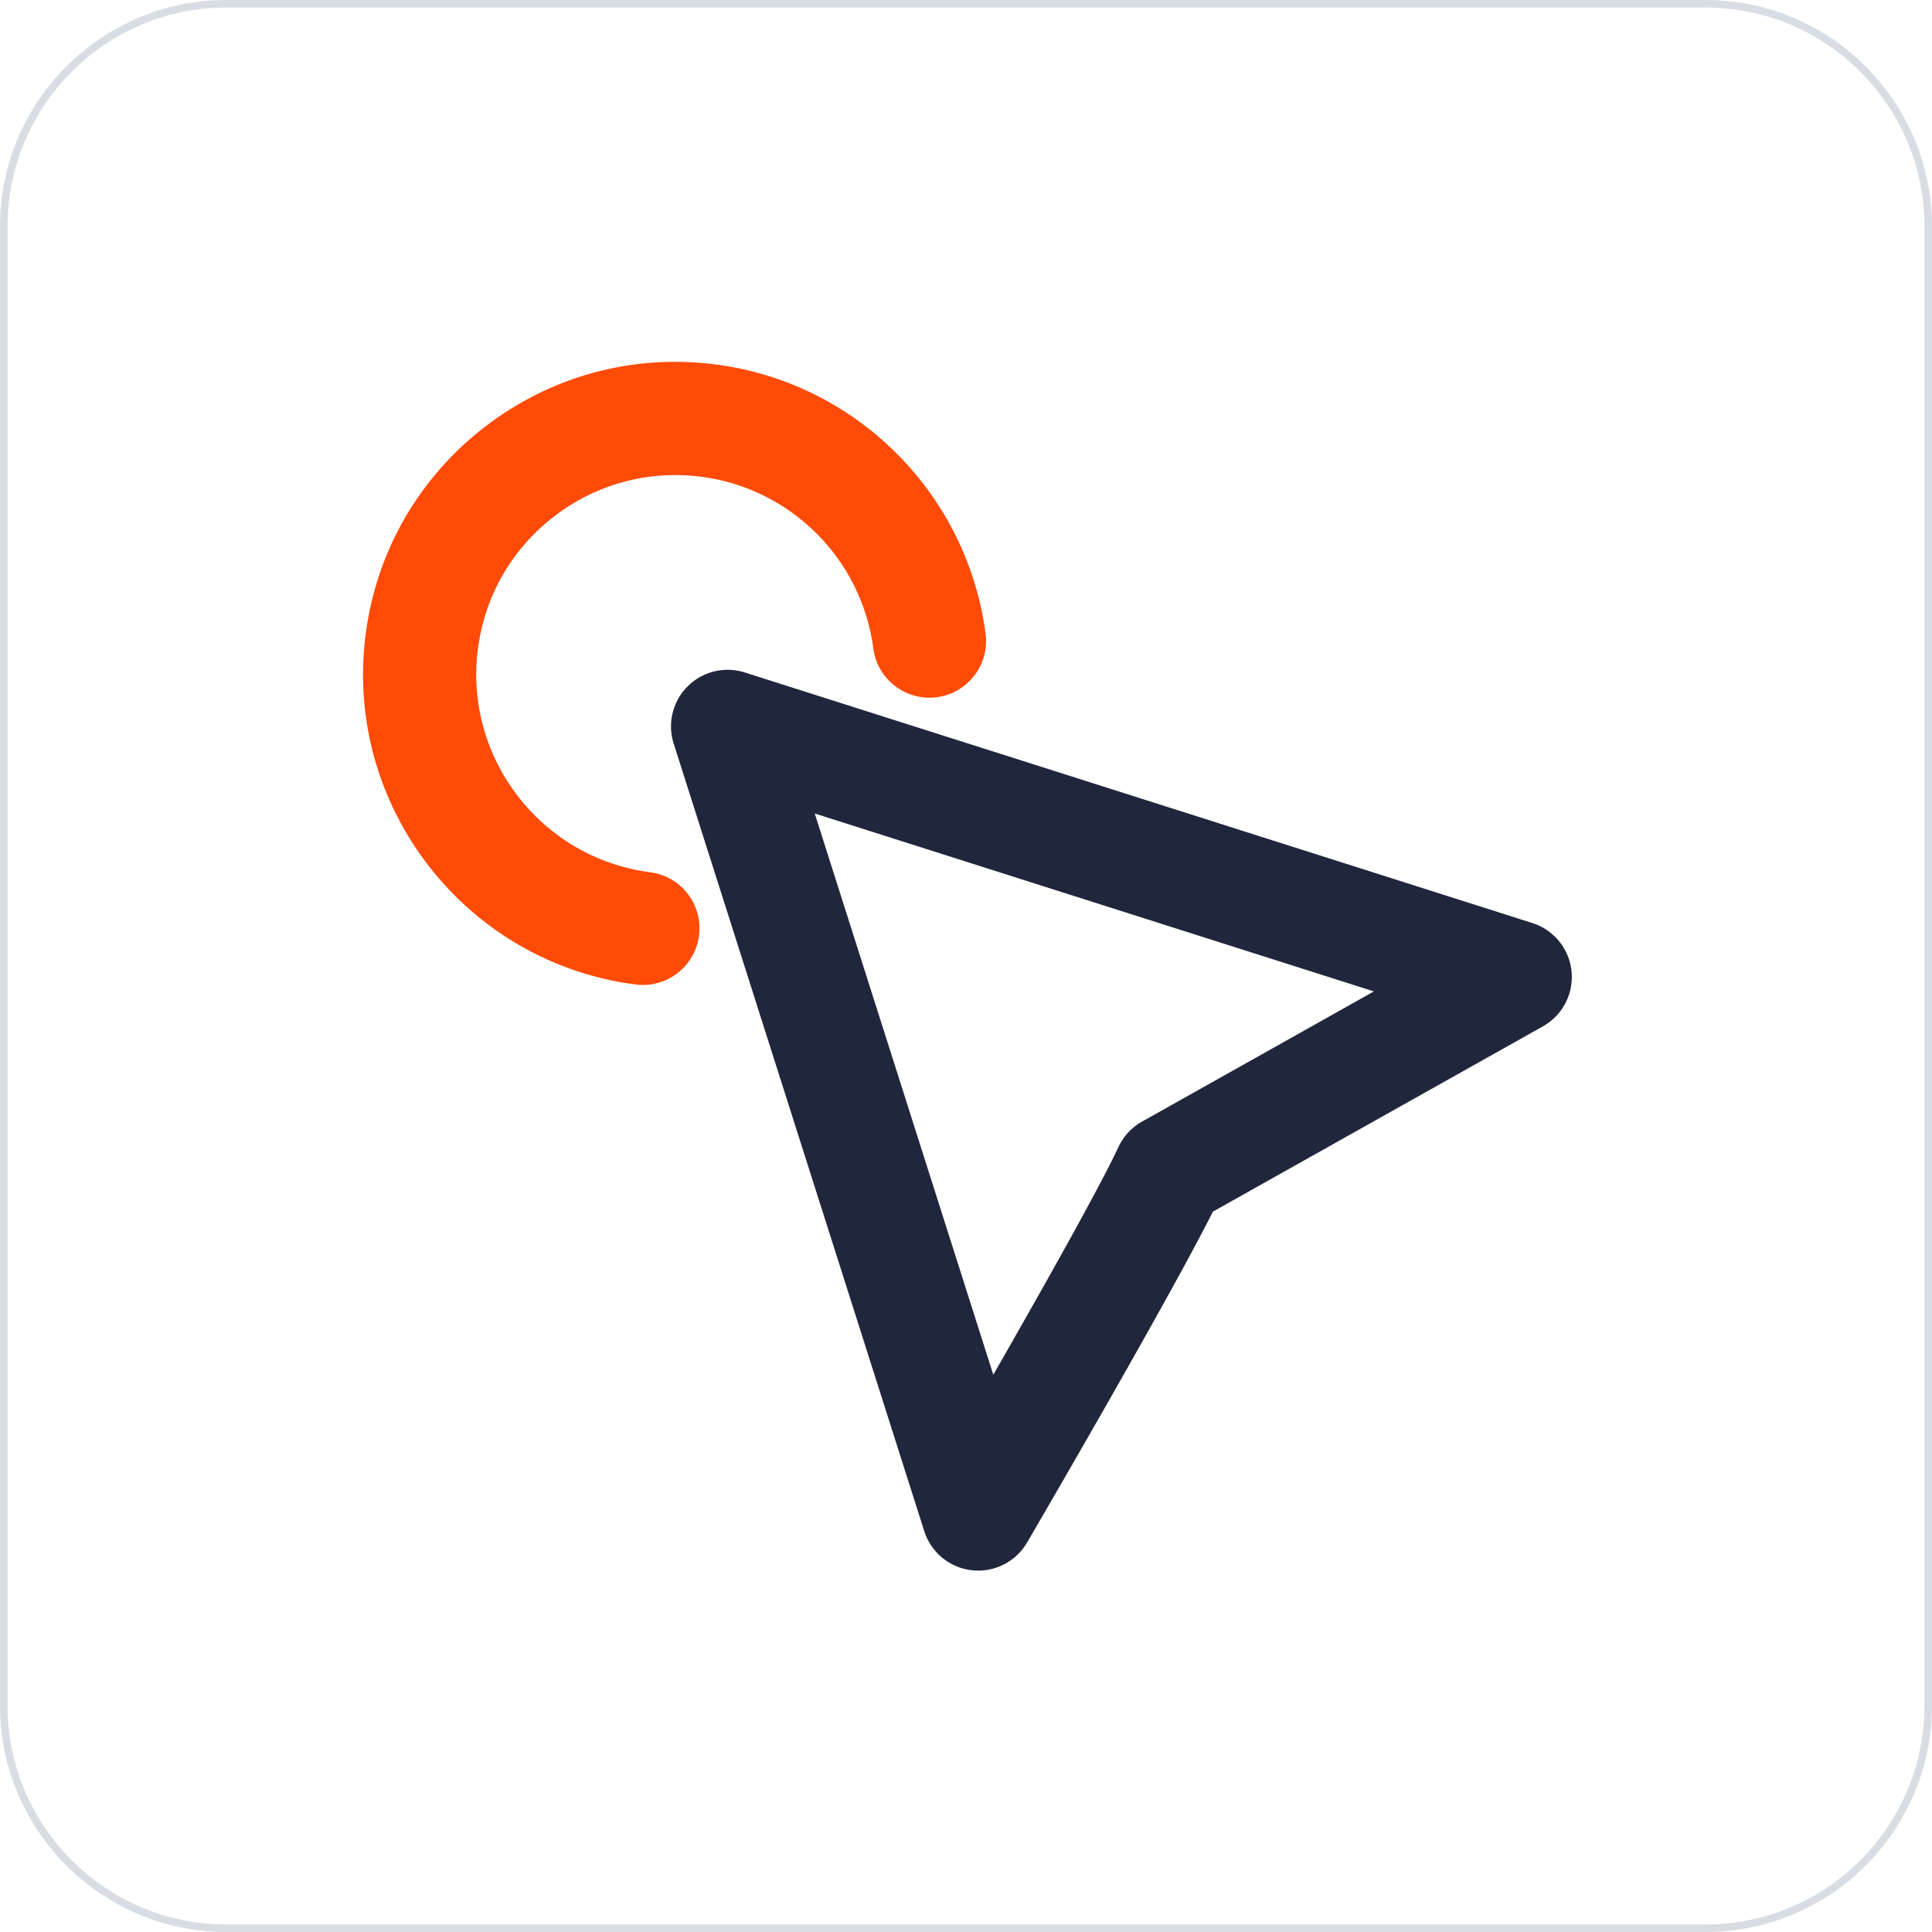 <?xml version="1.0" standalone="no"?><!DOCTYPE svg PUBLIC "-//W3C//DTD SVG 1.1//EN" "http://www.w3.org/Graphics/SVG/1.1/DTD/svg11.dtd"><svg t="1668260492085" class="icon" viewBox="0 0 1024 1024" version="1.1" xmlns="http://www.w3.org/2000/svg" p-id="20751" xmlns:xlink="http://www.w3.org/1999/xlink" width="200" height="200"><path d="M904 1024H120c-66.168 0-120-53.832-120-120V120C0 53.832 53.832 0 120 0h784c66.168 0 120 53.832 120 120v784c0 66.168-53.832 120-120 120zM120 4C56.038 4 4 56.038 4 120v784c0 63.962 52.038 116 116 116h784c63.962 0 116-52.038 116-116V120c0-63.962-52.038-116-116-116H120z" fill="#D8DDE3" p-id="20752"></path><path d="M518.474 832.444a30 30 0 0 1-28.596-20.904l-132.812-417.436a30.006 30.006 0 0 1 37.684-37.684l417.438 132.814a30 30 0 0 1 5.592 54.748L642.852 642.2c-24.192 48.088-95.262 169.864-98.48 175.376a30.006 30.006 0 0 1-25.898 14.868z m-86.646-401.266l94.64 297.46c24.98-43.588 56.262-99.034 66.198-120.396a29.874 29.874 0 0 1 13.014-13.982l122.514-68.79-296.366-94.292z" fill="#20263B" p-id="20753"></path><path d="M340.774 522.064c-1.282 0-2.576-0.082-3.878-0.25-90.606-11.698-154.804-94.928-143.108-185.534 5.666-43.892 28.086-82.95 63.128-109.98 35.044-27.03 78.518-38.792 122.406-33.128 74.436 9.608 133.262 68.29 143.056 142.704 2.162 16.426-9.404 31.496-25.83 33.658-16.426 2.16-31.496-9.402-33.658-25.83-6.248-47.464-43.77-84.896-91.25-91.026-28-3.614-55.726 3.89-78.078 21.13-22.352 17.242-36.654 42.156-40.268 70.152-7.46 57.794 33.49 110.884 91.284 118.346 16.432 2.122 28.034 17.162 25.912 33.594-1.954 15.13-14.858 26.164-29.716 26.164z" fill="#FF4B07" p-id="20754"></path></svg>